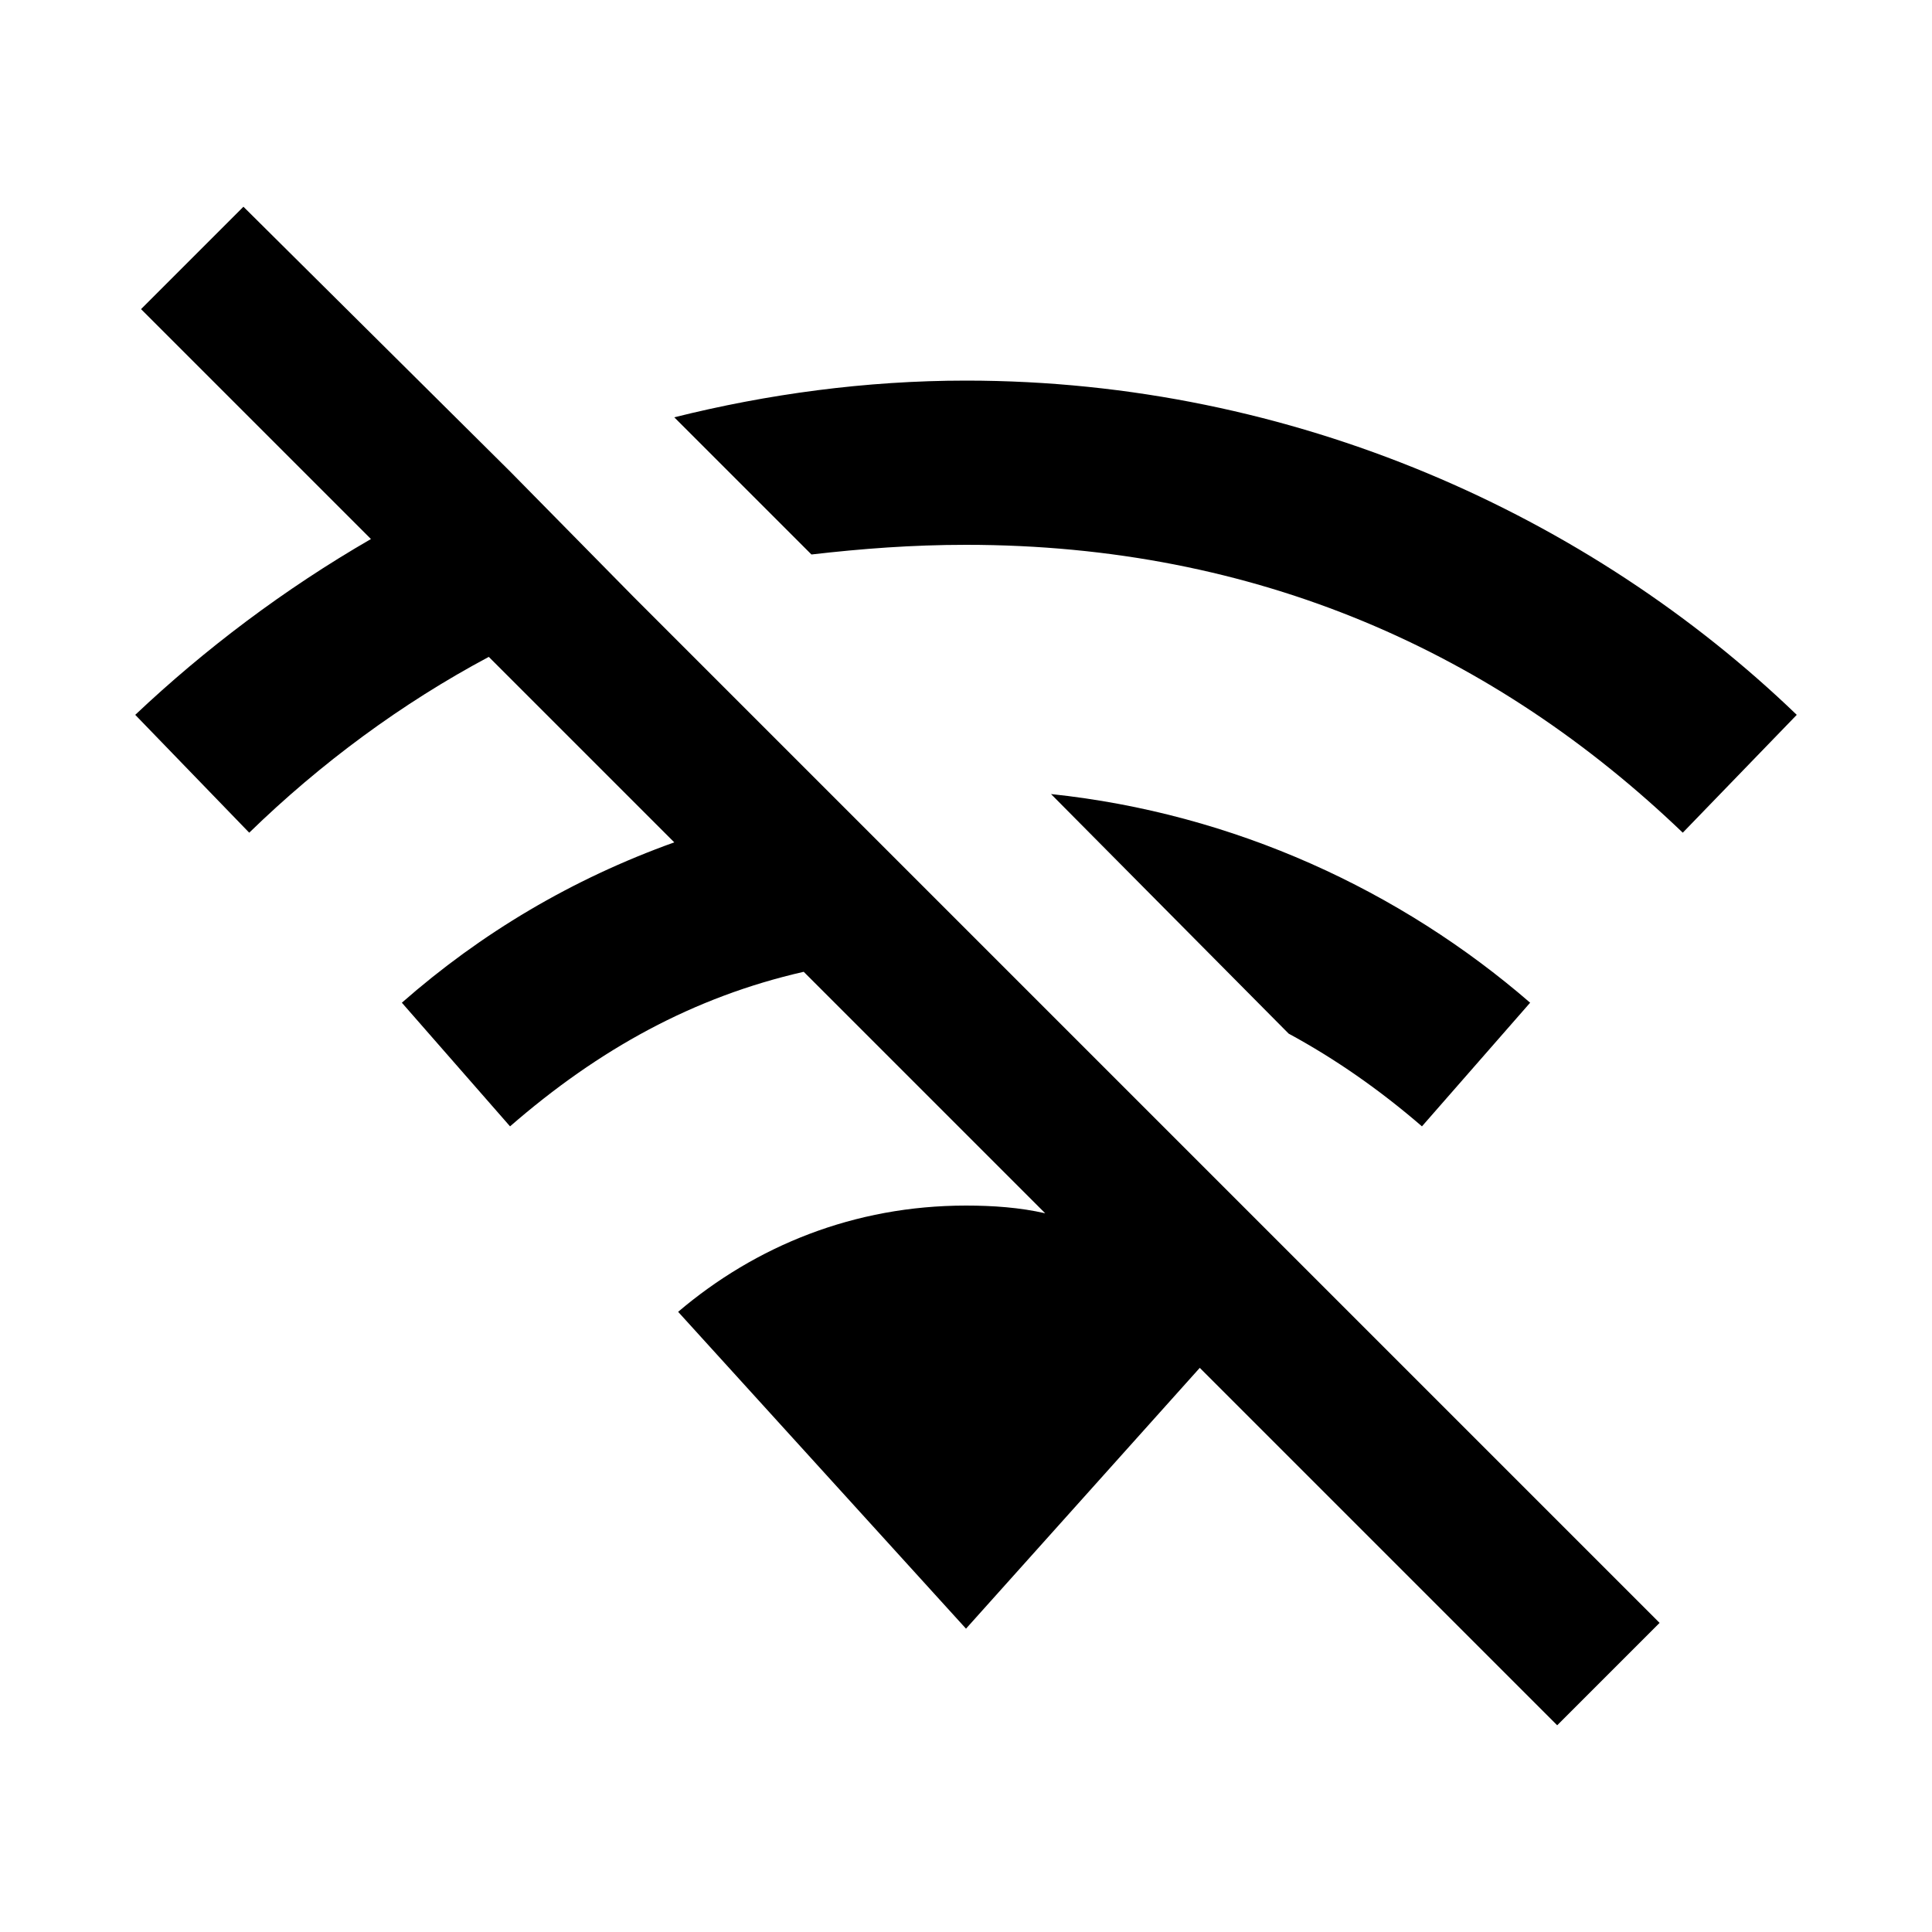 <svg width="24" height="24" viewBox="0 0 24 24" fill="none" xmlns="http://www.w3.org/2000/svg">
<path d="M19.344 21.432L20.616 20.16L7.872 7.416L6.336 5.856L3.024 2.568L1.752 3.84L4.608 6.696C3.528 7.32 2.544 8.064 1.68 8.88L3.096 10.344C3.984 9.48 4.992 8.736 6.072 8.16L8.376 10.464C7.104 10.92 5.976 11.592 4.992 12.456L6.336 13.992C7.44 13.032 8.616 12.384 9.984 12.072L12.984 15.072C12.672 15 12.336 14.976 12 14.976C10.608 14.976 9.384 15.48 8.424 16.296L12 20.232L14.904 16.992L19.344 21.432ZM8.376 5.184L10.08 6.888C10.704 6.816 11.328 6.768 12 6.768C15.624 6.768 18.576 8.112 20.904 10.344L22.32 8.88C19.752 6.408 16.08 4.728 12 4.728C10.752 4.728 9.528 4.896 8.376 5.184ZM13.056 9.864L16.008 12.84C16.584 13.152 17.136 13.536 17.664 13.992L19.008 12.456C17.4 11.064 15.336 10.104 13.056 9.864Z" fill="black"/>
</svg>
